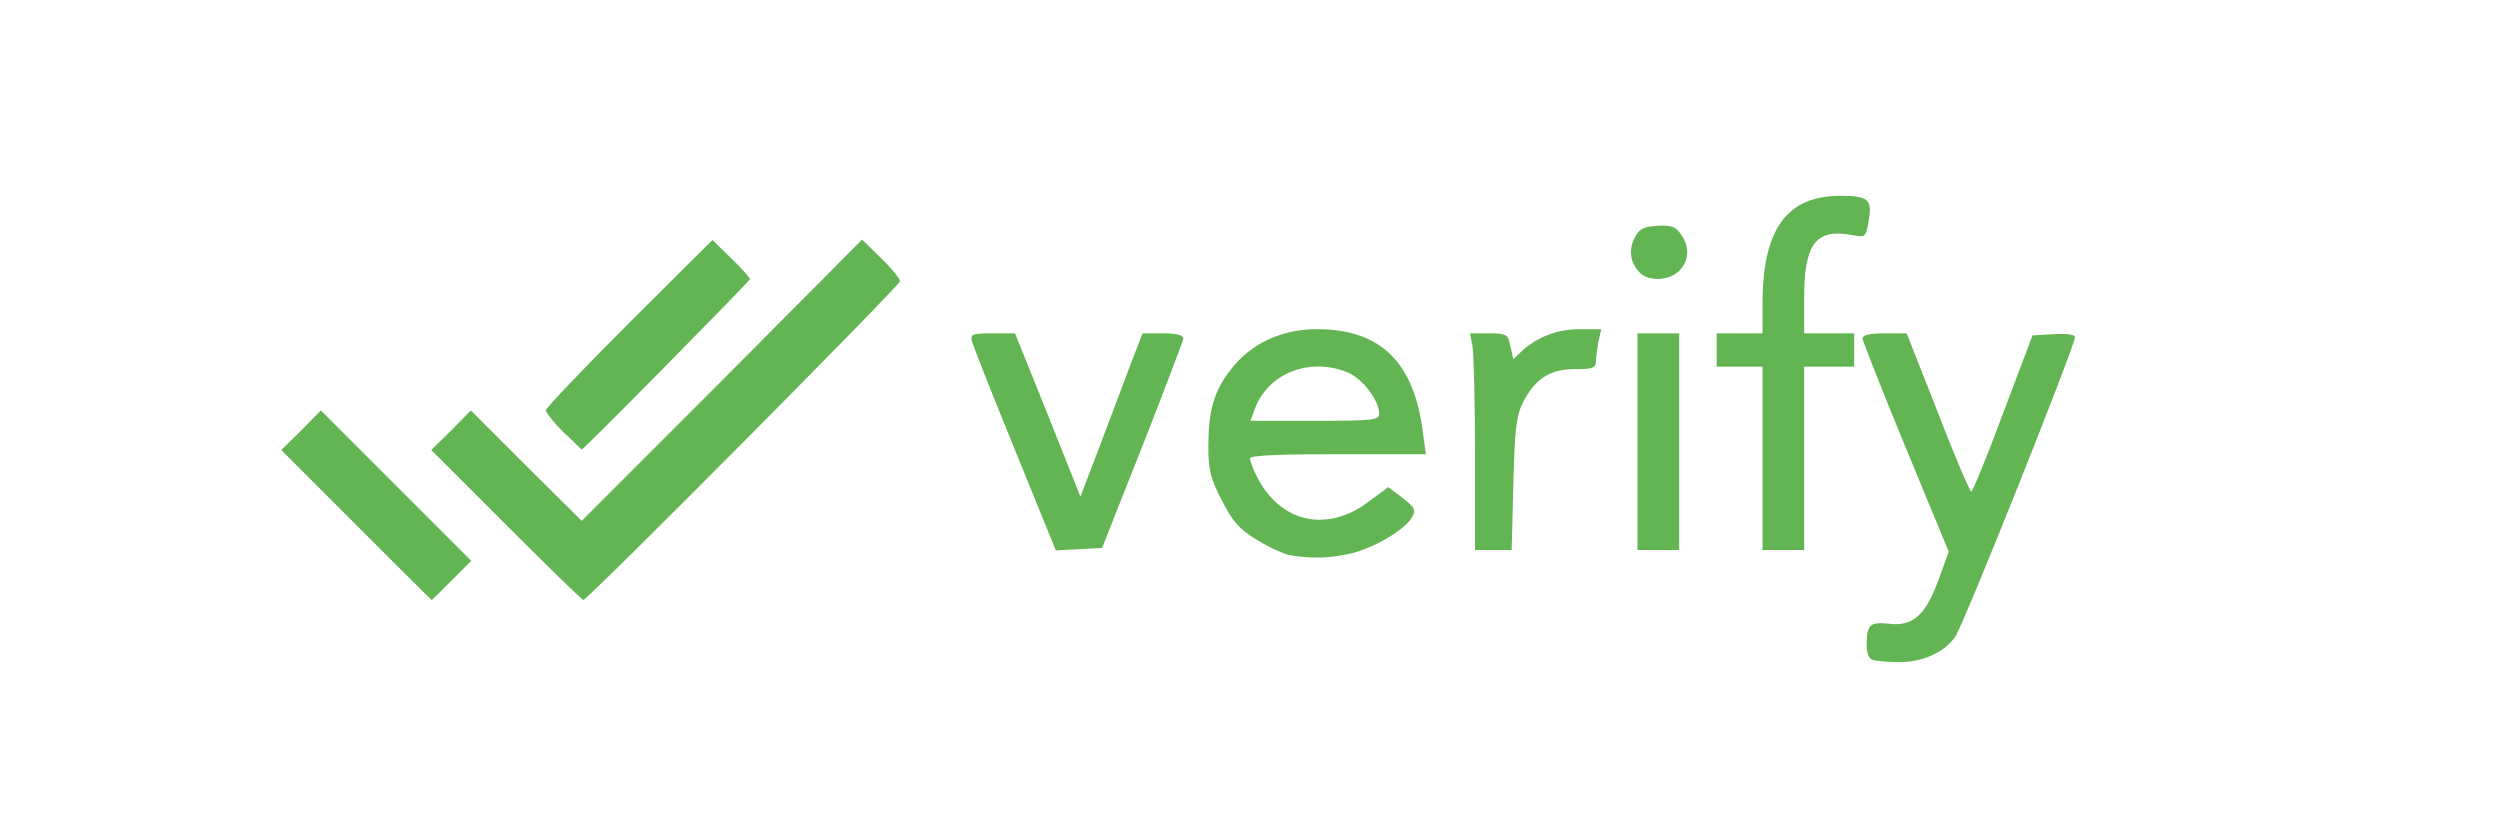 <!DOCTYPE svg PUBLIC "-//W3C//DTD SVG 20010904//EN" "http://www.w3.org/TR/2001/REC-SVG-20010904/DTD/svg10.dtd">
<svg version="1.0" xmlns="http://www.w3.org/2000/svg" width="600px" height="200px" viewBox="0 0 6000 2000" preserveAspectRatio="xMidYMid meet">
<g id="layer1" fill="#62b552" stroke="none">
 <path d="M4493 1583 c-7 -2 -13 -17 -13 -33 0 -51 7 -58 54 -53 57 7 88 -21 119 -107 l24 -66 -103 -249 c-57 -138 -103 -256 -104 -262 0 -9 17 -13 53 -13 l53 0 75 190 c40 105 77 190 80 190 3 0 38 -84 76 -187 l71 -188 51 -3 c30 -2 51 1 51 7 0 21 -269 695 -288 720 -27 38 -80 61 -137 60 -27 0 -56 -3 -62 -6z"/>
 <path d="M855 1260 l-180 -180 48 -47 47 -48 181 181 180 180 -47 47 c-26 26 -47 47 -48 47 -1 0 -82 -81 -181 -180z"/>
 <path d="M1215 1260 l-180 -180 48 -47 47 -48 133 133 133 132 337 -337 336 -338 46 45 c25 24 45 49 45 55 0 10 -750 765 -760 765 -3 0 -86 -81 -185 -180z"/>
 <path d="M3099 1333 c-15 -2 -51 -18 -80 -36 -44 -26 -60 -44 -86 -95 -28 -53 -33 -75 -33 -130 0 -86 13 -132 53 -184 48 -63 122 -98 208 -98 152 0 233 79 254 248 l7 52 -211 0 c-141 0 -211 3 -211 10 0 6 7 25 16 43 56 112 170 137 270 60 l46 -34 34 26 c29 22 33 29 23 46 -16 30 -94 76 -150 88 -49 11 -89 12 -140 4z m211 -340 c0 -32 -40 -84 -75 -99 -92 -38 -193 2 -224 89 l-10 27 155 0 c140 0 154 -2 154 -17z"/>
 <path d="M2436 1080 c-54 -132 -100 -249 -103 -260 -5 -18 0 -20 49 -20 l54 0 79 196 78 196 47 -123 c26 -68 59 -157 74 -196 l28 -73 49 0 c33 0 49 4 49 13 -1 6 -45 122 -98 257 l-97 245 -56 3 -55 3 -98 -241z"/>
 <path d="M3540 1091 c0 -126 -3 -243 -6 -260 l-6 -31 45 0 c43 0 46 2 52 31 l7 31 21 -20 c38 -34 85 -52 138 -52 l52 0 -7 31 c-3 17 -6 39 -6 48 0 14 -9 17 -49 17 -60 -1 -97 23 -126 80 -16 32 -20 66 -23 197 l-4 157 -44 0 -44 0 0 -229z"/>
 <path d="M3930 1060 l0 -260 50 0 50 0 0 260 0 260 -50 0 -50 0 0 -260z"/>
 <path d="M4230 1100 l0 -220 -55 0 -55 0 0 -40 0 -40 55 0 55 0 0 -70 c0 -180 58 -260 187 -260 67 0 77 9 68 59 -7 41 -7 41 -41 35 -86 -16 -114 21 -114 151 l0 85 60 0 60 0 0 40 0 40 -60 0 -60 0 0 220 0 220 -50 0 -50 0 0 -220z"/>
 <path d="M1352 1037 c-23 -23 -42 -47 -42 -52 0 -6 90 -100 200 -210 l200 -199 45 44 c25 24 45 47 45 50 0 4 -402 412 -404 409 -1 0 -20 -20 -44 -42z"/>
 <path d="M3936 655 c-23 -24 -28 -52 -14 -82 11 -23 21 -29 55 -31 33 -2 44 1 57 20 22 31 20 64 -4 88 -24 24 -72 26 -94 5z"/>
 </g>

</svg>